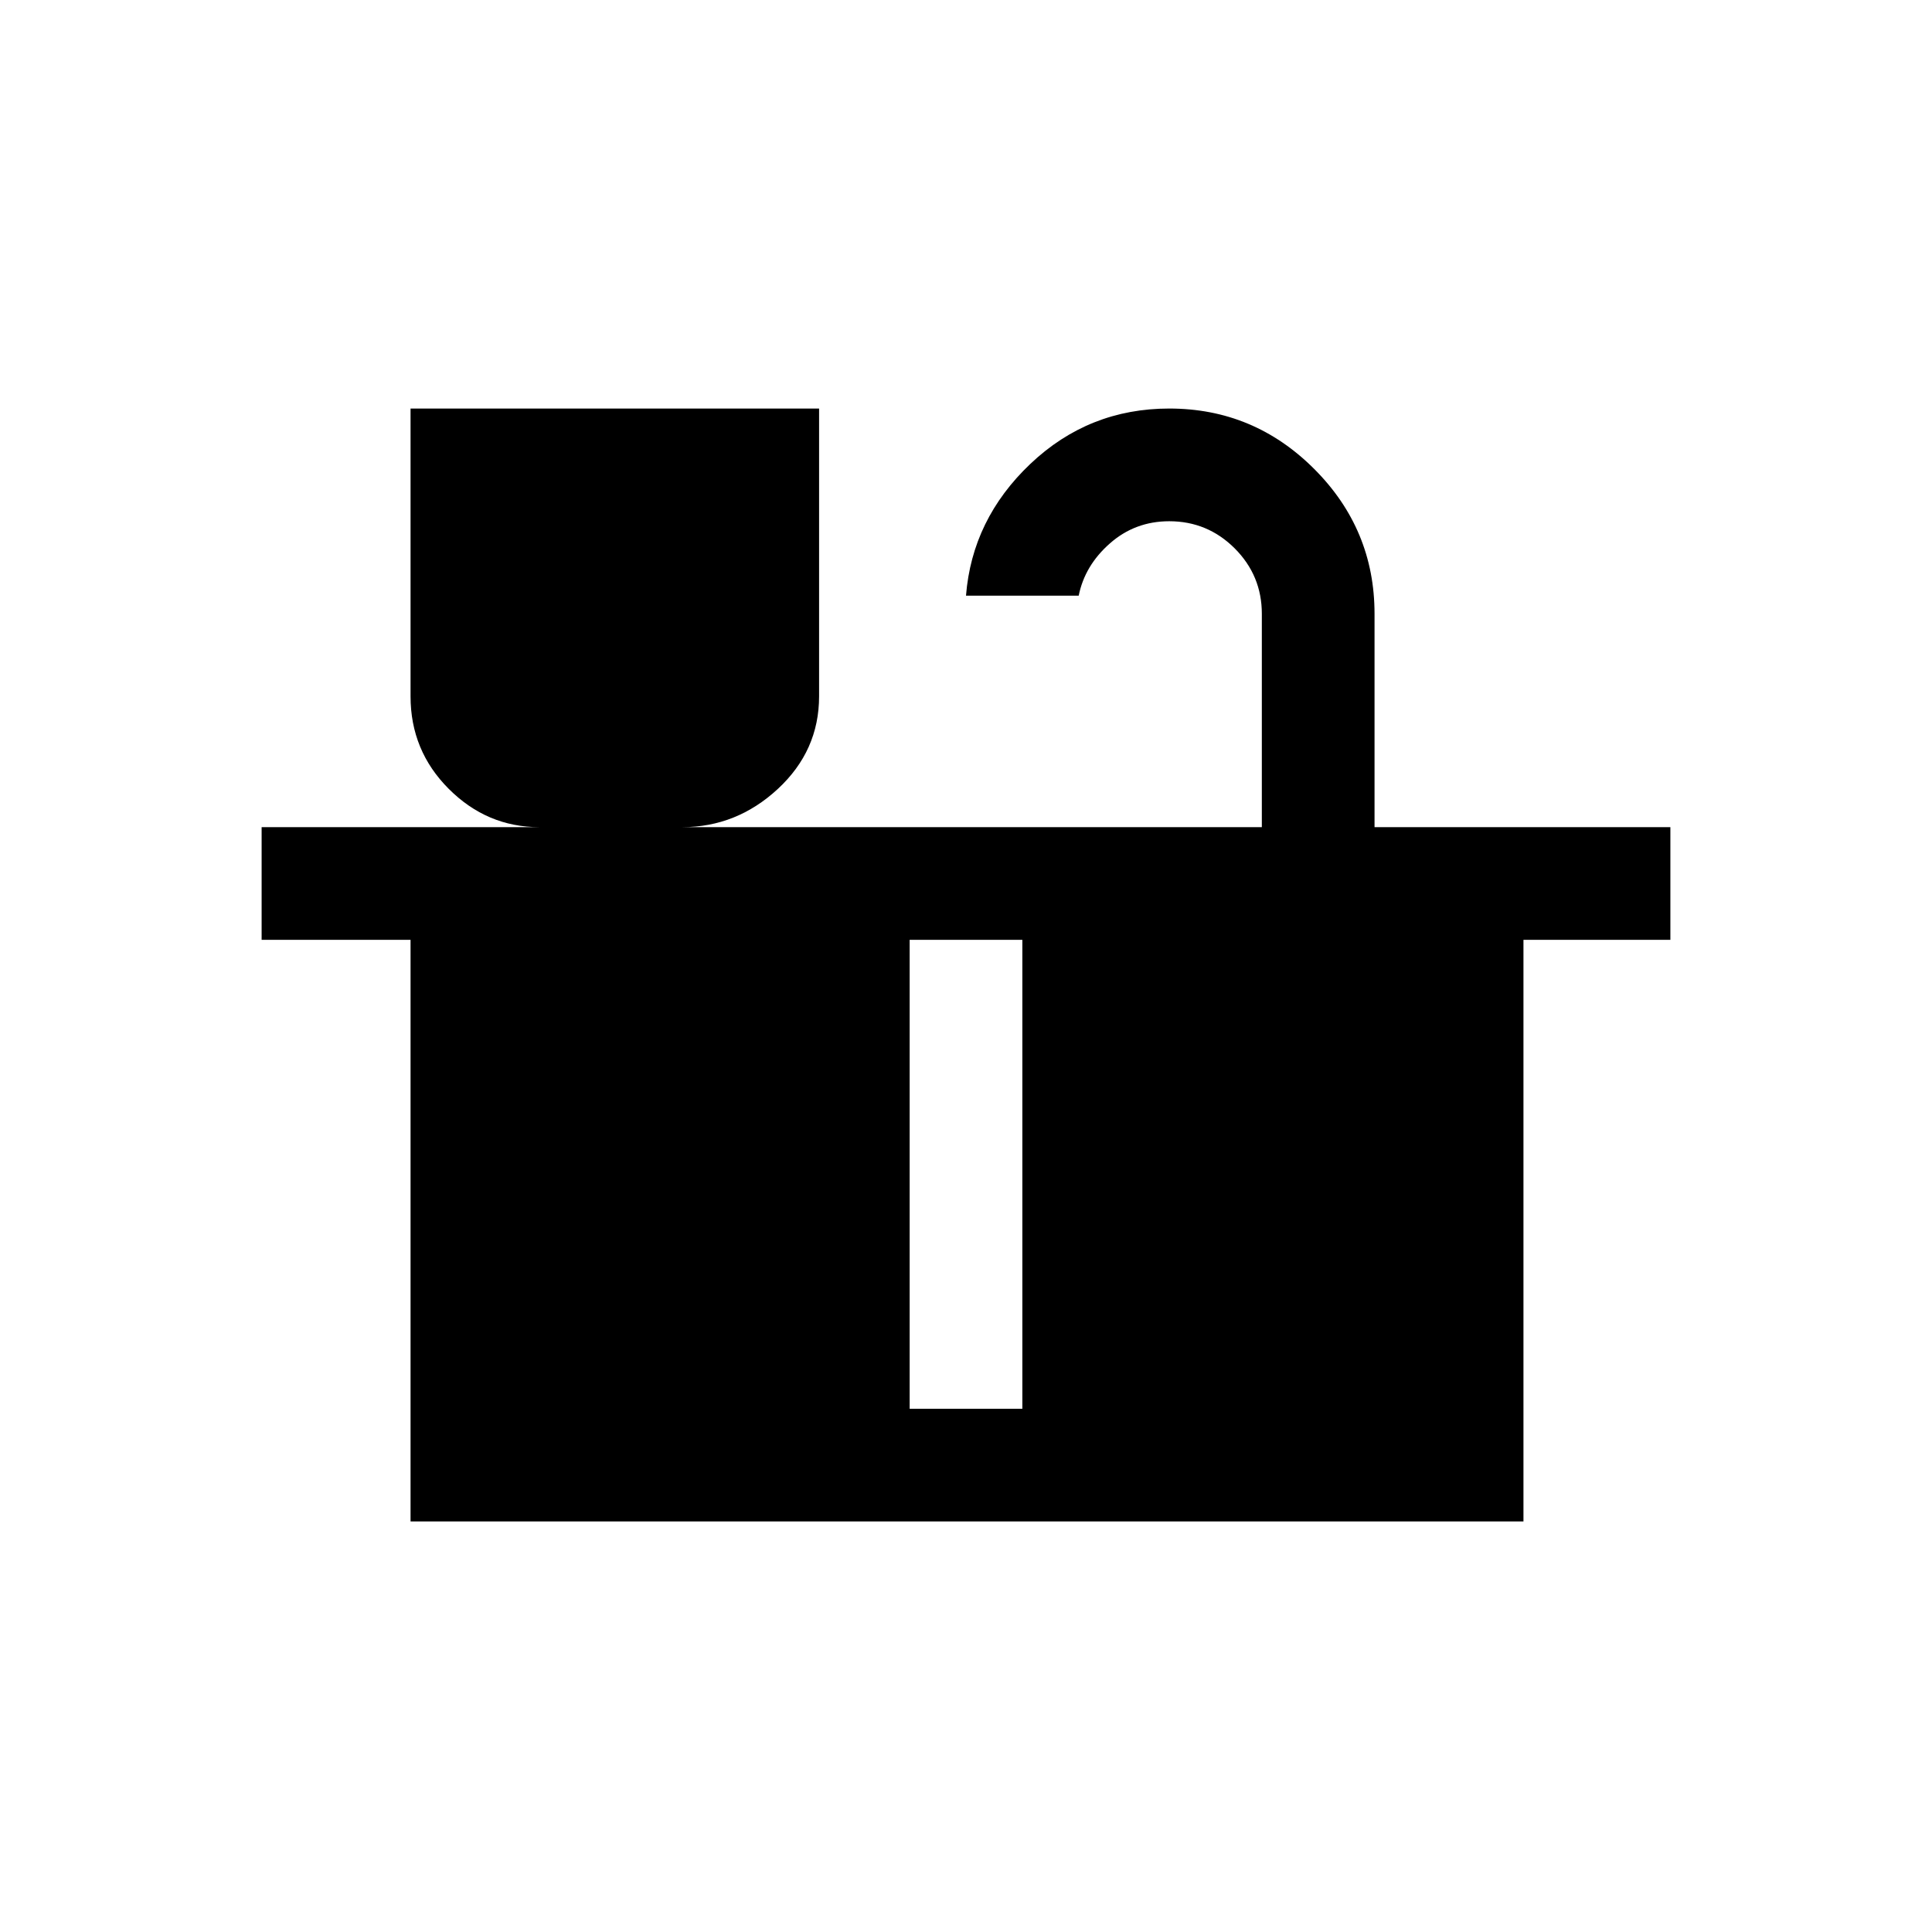 <svg xmlns="http://www.w3.org/2000/svg" height="24" width="24"><path d="M5.1 18.9v-7.225H3.25v-1.4H6.7q-.65 0-1.125-.475T5.1 8.65V5.075h5.075V8.65q0 .675-.512 1.15-.513.475-1.188.475h7.2v-2.65q0-.475-.337-.813-.338-.337-.813-.337-.425 0-.737.275-.313.275-.388.65H12q.075-.95.8-1.638.725-.687 1.725-.687 1.05 0 1.8.75t.75 1.8v2.65h3.675v1.4h-1.825V18.9Zm6.2-1.4h1.4v-5.825h-1.4Z"/></svg>